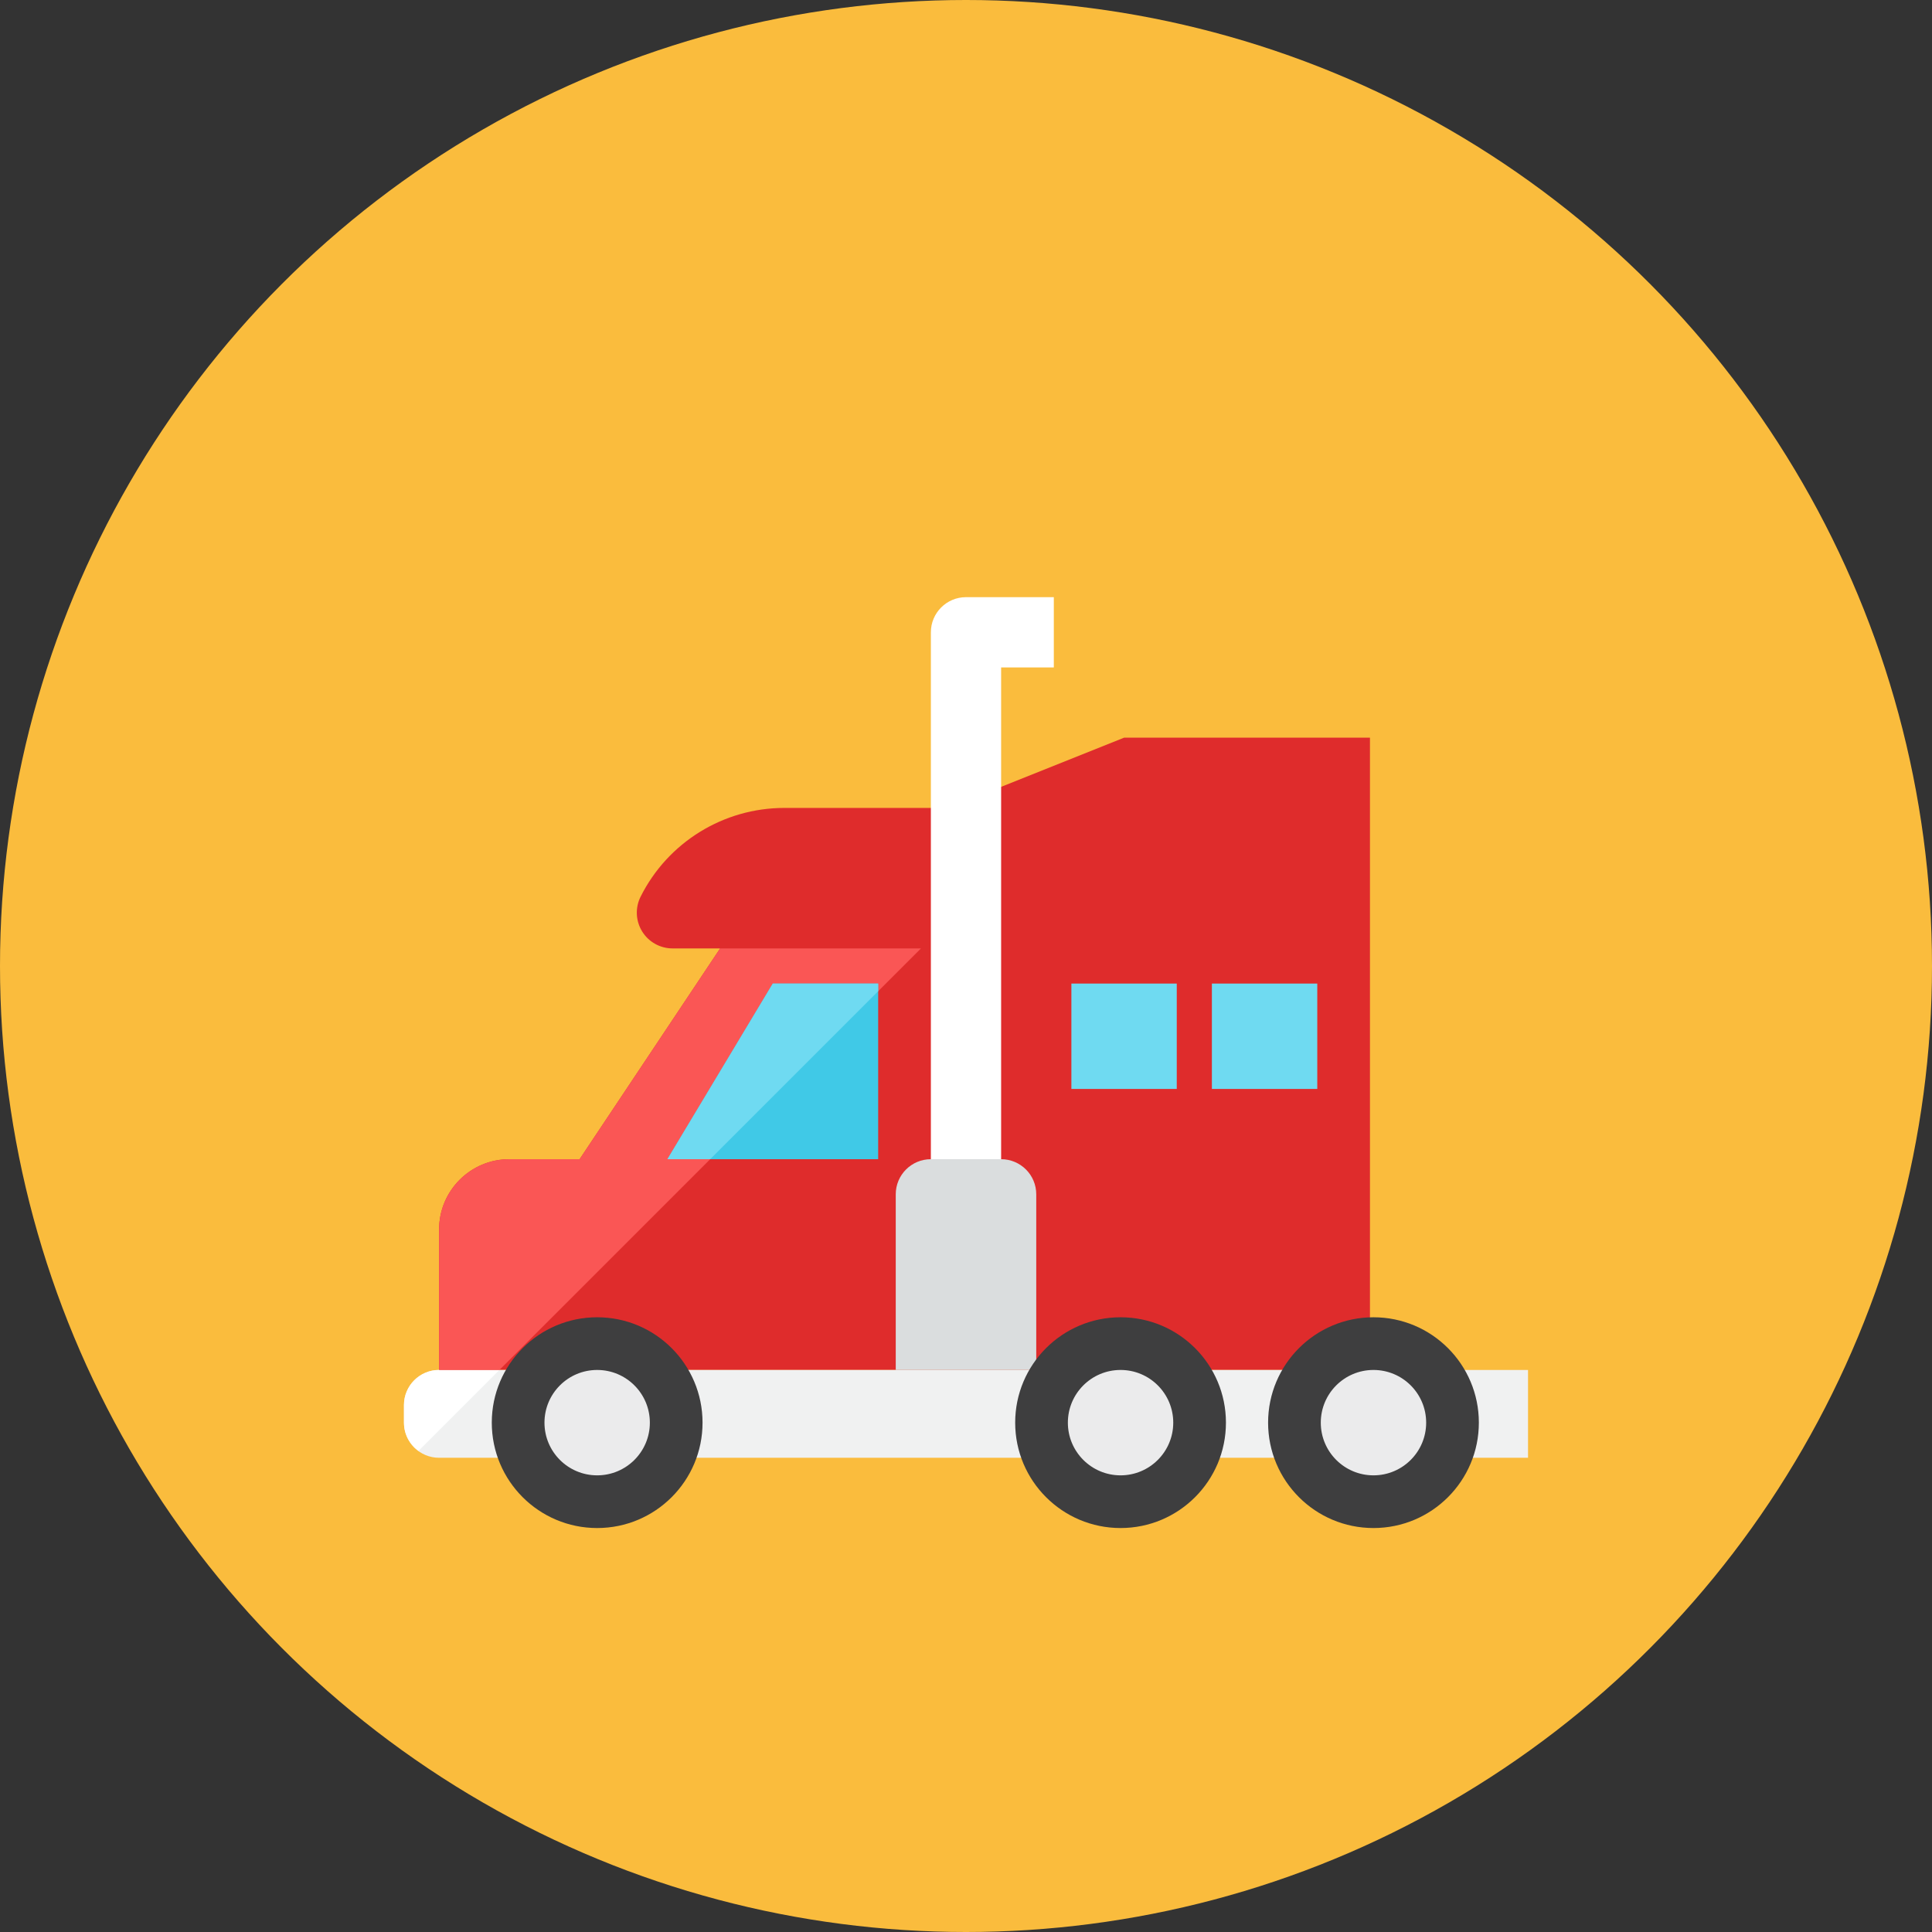 <?xml version="1.0" encoding="iso-8859-1"?>
<!-- Generator: Adobe Illustrator 17.1.0, SVG Export Plug-In . SVG Version: 6.00 Build 0)  -->
<!DOCTYPE svg PUBLIC "-//W3C//DTD SVG 1.0//EN" "http://www.w3.org/TR/2001/REC-SVG-20010904/DTD/svg10.dtd">
<svg version="1.0" xmlns="http://www.w3.org/2000/svg" xmlns:xlink="http://www.w3.org/1999/xlink" x="0px" y="0px" width="110px"
	 height="110px" viewBox="0 0 110 110" style="enable-background:new 0 0 110 110;" xml:space="preserve">
<rect x="0" y="0" width="110" height="110" fill="#333333" stroke="none"/>
<g id="Artboard">
</g>
<g id="Multicolor">
	<circle style="fill:#FABC3D;" cx="55" cy="55" r="55"/>
	<g>
		<path style="fill:#DF2C2C;" d="M64,42l-10,4c-3.226,0-7.235,0-9.345,0c-3.463,0-6.633,1.957-8.182,5.054
			c-0.316,0.631-0.282,1.38,0.089,1.98c0.371,0.6,1.026,0.965,1.731,0.965H41l-8,12h-4c-2.209,0-4,1.791-4,4v8h53V42H64z"/>
		<g>
			<path style="fill:#F0F1F1;" d="M55,78H25c-1.105,0-2,0.895-2,2v1c0,1.105,0.895,2,2,2h30h32v-5H55z"/>
		</g>
		<g>
			<circle style="fill:#3E3E3F;" cx="34" cy="81" r="6"/>
		</g>
		<g>
			<circle style="fill:#EBEBEC;" cx="34" cy="81" r="3"/>
		</g>
		<g>
			<g>
				<path style="fill:#FFFFFF;" d="M57,66h-4V36c0-1.104,0.896-2,2-2h5v4h-3V66z"/>
			</g>
		</g>
		<g>
			<circle style="fill:#3E3E3F;" cx="78.2" cy="81" r="6"/>
		</g>
		<g>
			<circle style="fill:#EBEBEC;" cx="78.2" cy="81" r="3"/>
		</g>
		<g>
			<path style="fill:#DADDDE;" d="M51,68c0-1.105,0.895-2,2-2h4c1.105,0,2,0.895,2,2v10h-8V68z"/>
		</g>
		<g>
			<rect x="61" y="56" style="fill:#6FDAF1;" width="6" height="6"/>
		</g>
		<g>
			<rect x="69" y="56" style="fill:#6FDAF1;" width="6" height="6"/>
		</g>
		<g>
			<circle style="fill:#3E3E3F;" cx="63.8" cy="81" r="6"/>
		</g>
		<g>
			<circle style="fill:#EBEBEC;" cx="63.8" cy="81" r="3"/>
		</g>
		<g>
			<path style="fill:#FFFFFF;" d="M25,78c-1.104,0-2,0.896-2,2v1c0,0.664,0.327,1.247,0.824,1.611L28.435,78H25z"/>
		</g>
		<g>
			<path style="fill:#FA5655;" d="M41,54l-8,12h-4c-2.209,0-4,1.791-4,4v8h3.435l24-24H41z"/>
		</g>
		<g>
			<polygon style="fill:#40C9E7;" points="50,56 50,66 38,66 44,56 			"/>
		</g>
		<g>
			<polygon style="fill:#6FDAF1;" points="50,56 44,56 38,66 40.435,66 50,56.435 			"/>
		</g>
	</g>
</g>
</svg>
